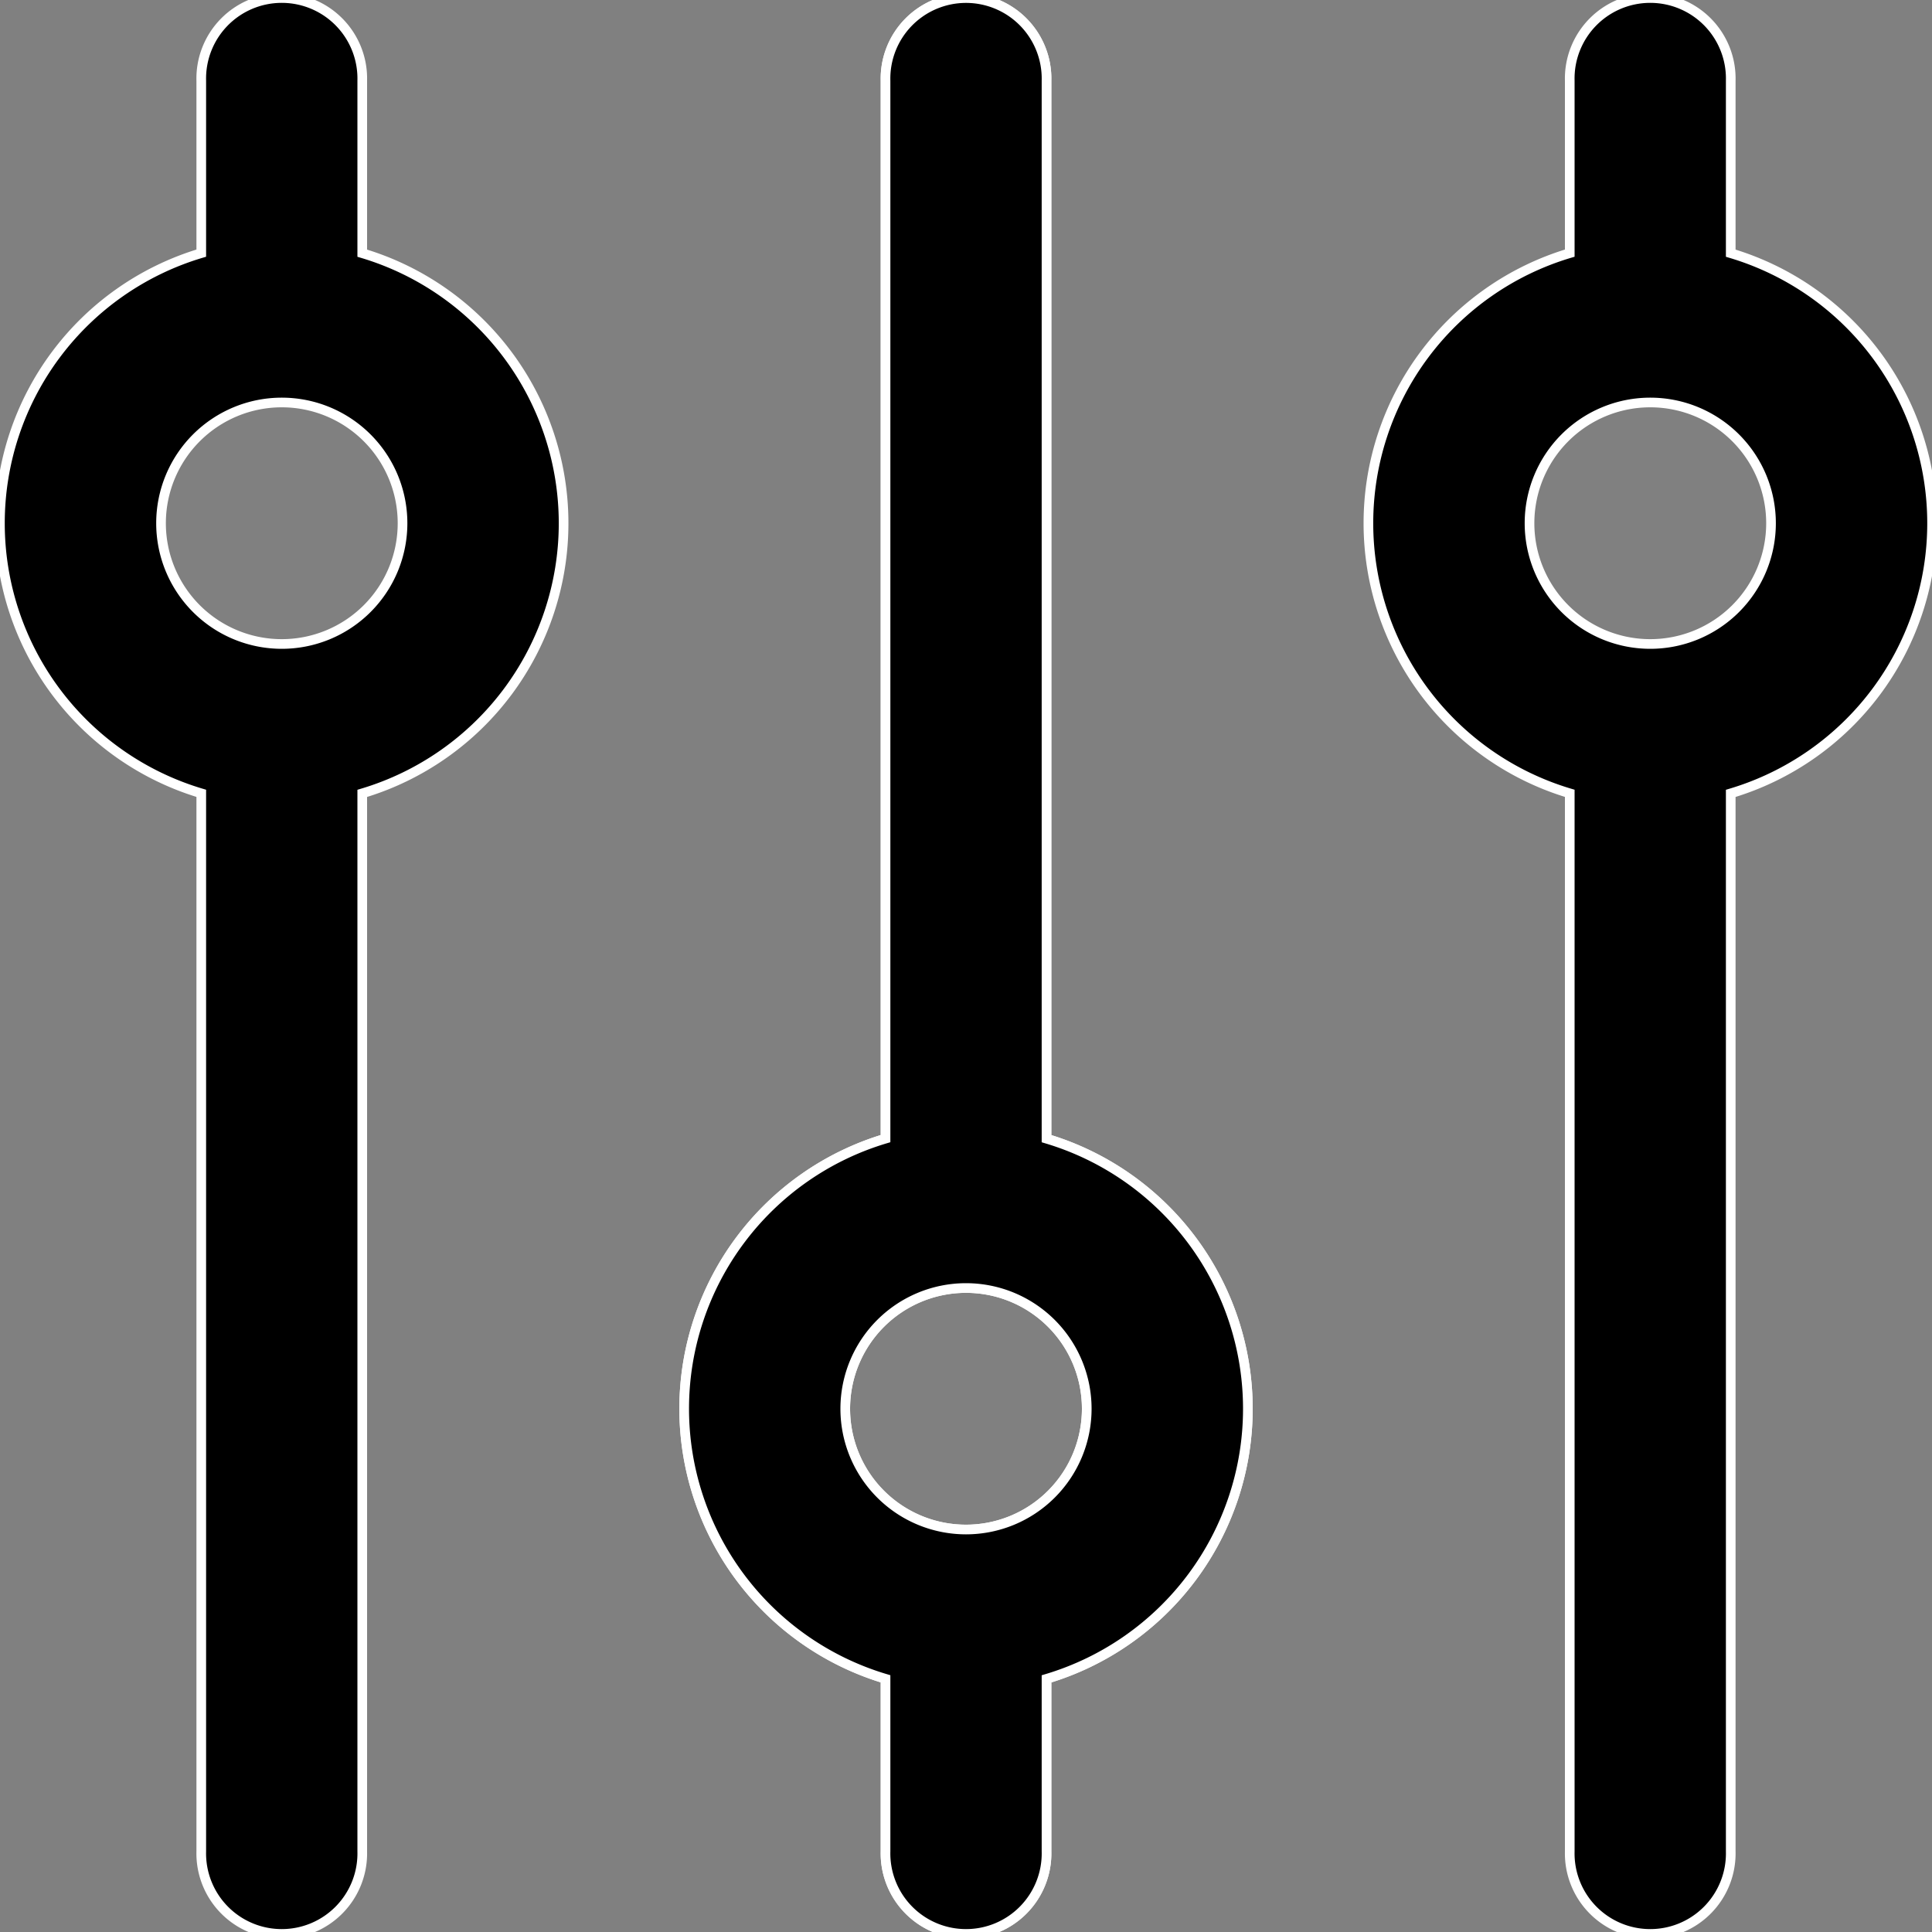 <svg xmlns="http://www.w3.org/2000/svg" xmlns:xlink="http://www.w3.org/1999/xlink" width="40" height="40" viewBox="0 0 40 40"><rect x="0" y="0" width="40" height="40" fill="#808080" stroke="none"/><defs><clipPath id="a"><rect width="40" height="40"/></clipPath></defs><g id="b" clip-path="url(#a)"><g transform="translate(0 40) rotate(-90)" clip-path="url(#a)"><path d="M16.425,21.667a5.835,5.835,0,0,1-11.184,0H1.668a1.667,1.667,0,1,1,0-3.333H5.242a5.835,5.835,0,0,1,11.184,0H38.332a1.667,1.667,0,1,1,0,3.333ZM23.575,32.5a5.835,5.835,0,0,1,11.184,0h3.574a1.667,1.667,0,1,1,0,3.333H34.758a5.835,5.835,0,0,1-11.184,0H1.668a1.667,1.667,0,1,1,0-3.333Zm0-28.333a5.835,5.835,0,0,1,11.184,0h3.574a1.667,1.667,0,1,1,0,3.333H34.758a5.835,5.835,0,0,1-11.184,0H1.668a1.667,1.667,0,1,1,0-3.333Zm5.592,4.167a2.5,2.5,0,1,0-2.5-2.5,2.5,2.5,0,0,0,2.5,2.5Zm0,28.333a2.5,2.5,0,1,0-2.5-2.5,2.5,2.5,0,0,0,2.5,2.5ZM10.833,17.5a2.5,2.5,0,1,0,2.5,2.5A2.5,2.5,0,0,0,10.833,17.5Z" stroke="#fff" stroke-width="0.2" fill-rule="evenodd"/><path d="M16.425,23.481a5.835,5.835,0,0,1-11.184,0H1.668a1.667,1.667,0,1,1,0-3.333H5.242a5.835,5.835,0,0,1,11.184,0H38.332a1.667,1.667,0,1,1,0,3.333Zm-5.592-4.167a2.5,2.5,0,1,0,2.5,2.5,2.5,2.5,0,0,0-2.5-2.5Z" transform="translate(0 -1.814)" stroke="#fff" stroke-width="0.2" fill-rule="evenodd"/></g></g></svg>